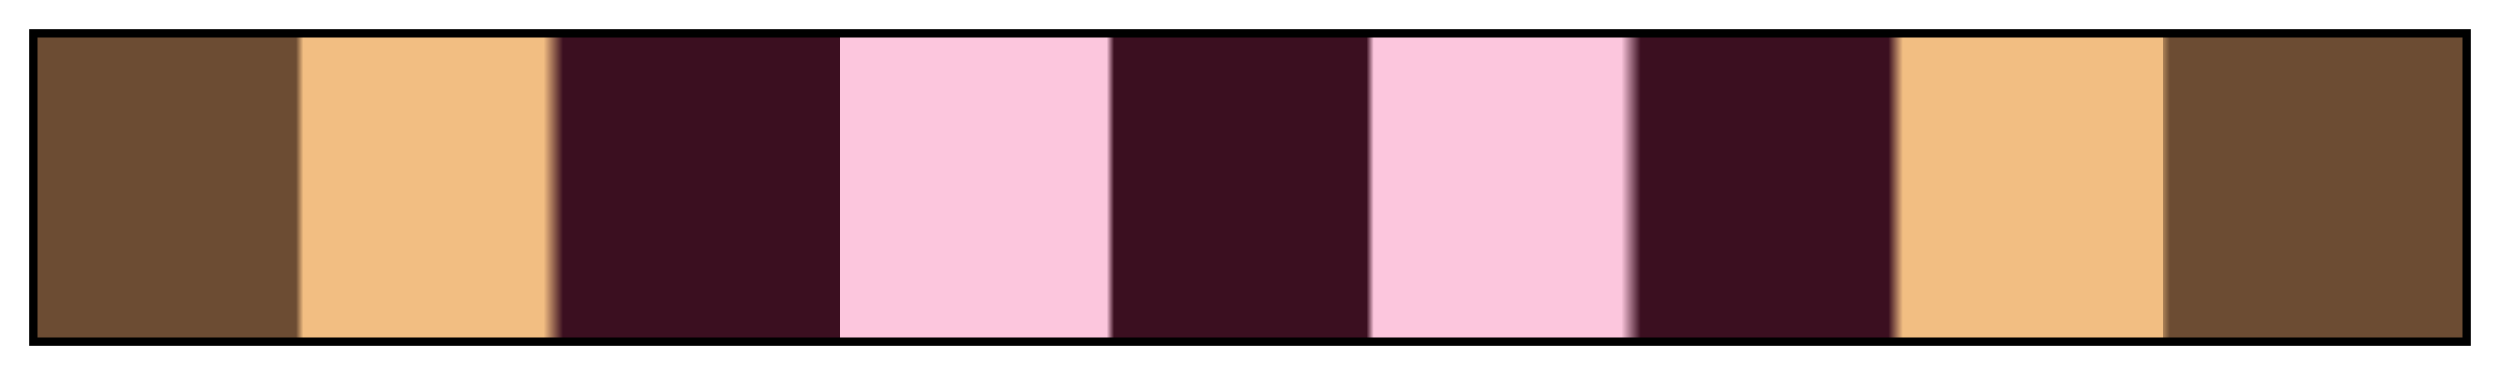 <svg height="45" viewBox="0 0 300 45" width="300" xmlns="http://www.w3.org/2000/svg" xmlns:xlink="http://www.w3.org/1999/xlink"><linearGradient id="a" gradientUnits="objectBoundingBox" spreadMethod="pad" x1="0%" x2="100%" y1="0%" y2="0%"><stop offset="0" stop-color="#6c4c33"/><stop offset=".006" stop-color="#6c4c33"/><stop offset=".107" stop-color="#6c4c33"/><stop offset=".11" stop-color="#f2be82"/><stop offset=".209" stop-color="#f2be82"/><stop offset=".217" stop-color="#3b0f20"/><stop offset=".331" stop-color="#3b0f20"/><stop offset=".331" stop-color="#fcc6dd"/><stop offset=".441" stop-color="#fcc6dd"/><stop offset=".444" stop-color="#3b0f20"/><stop offset=".548" stop-color="#3b0f20"/><stop offset=".551" stop-color="#fcc6dd"/><stop offset=".653" stop-color="#fcc6dd"/><stop offset=".661" stop-color="#3b0f20"/><stop offset=".763" stop-color="#3b0f20"/><stop offset=".769" stop-color="#f2be82"/><stop offset=".876" stop-color="#f2be82"/><stop offset=".876" stop-color="#af855a"/><stop offset=".879" stop-color="#6c4c33"/><stop offset="1" stop-color="#6c4c33"/></linearGradient><path d="m4 4h292v37h-292z" fill="url(#a)" stroke="#000"/></svg>